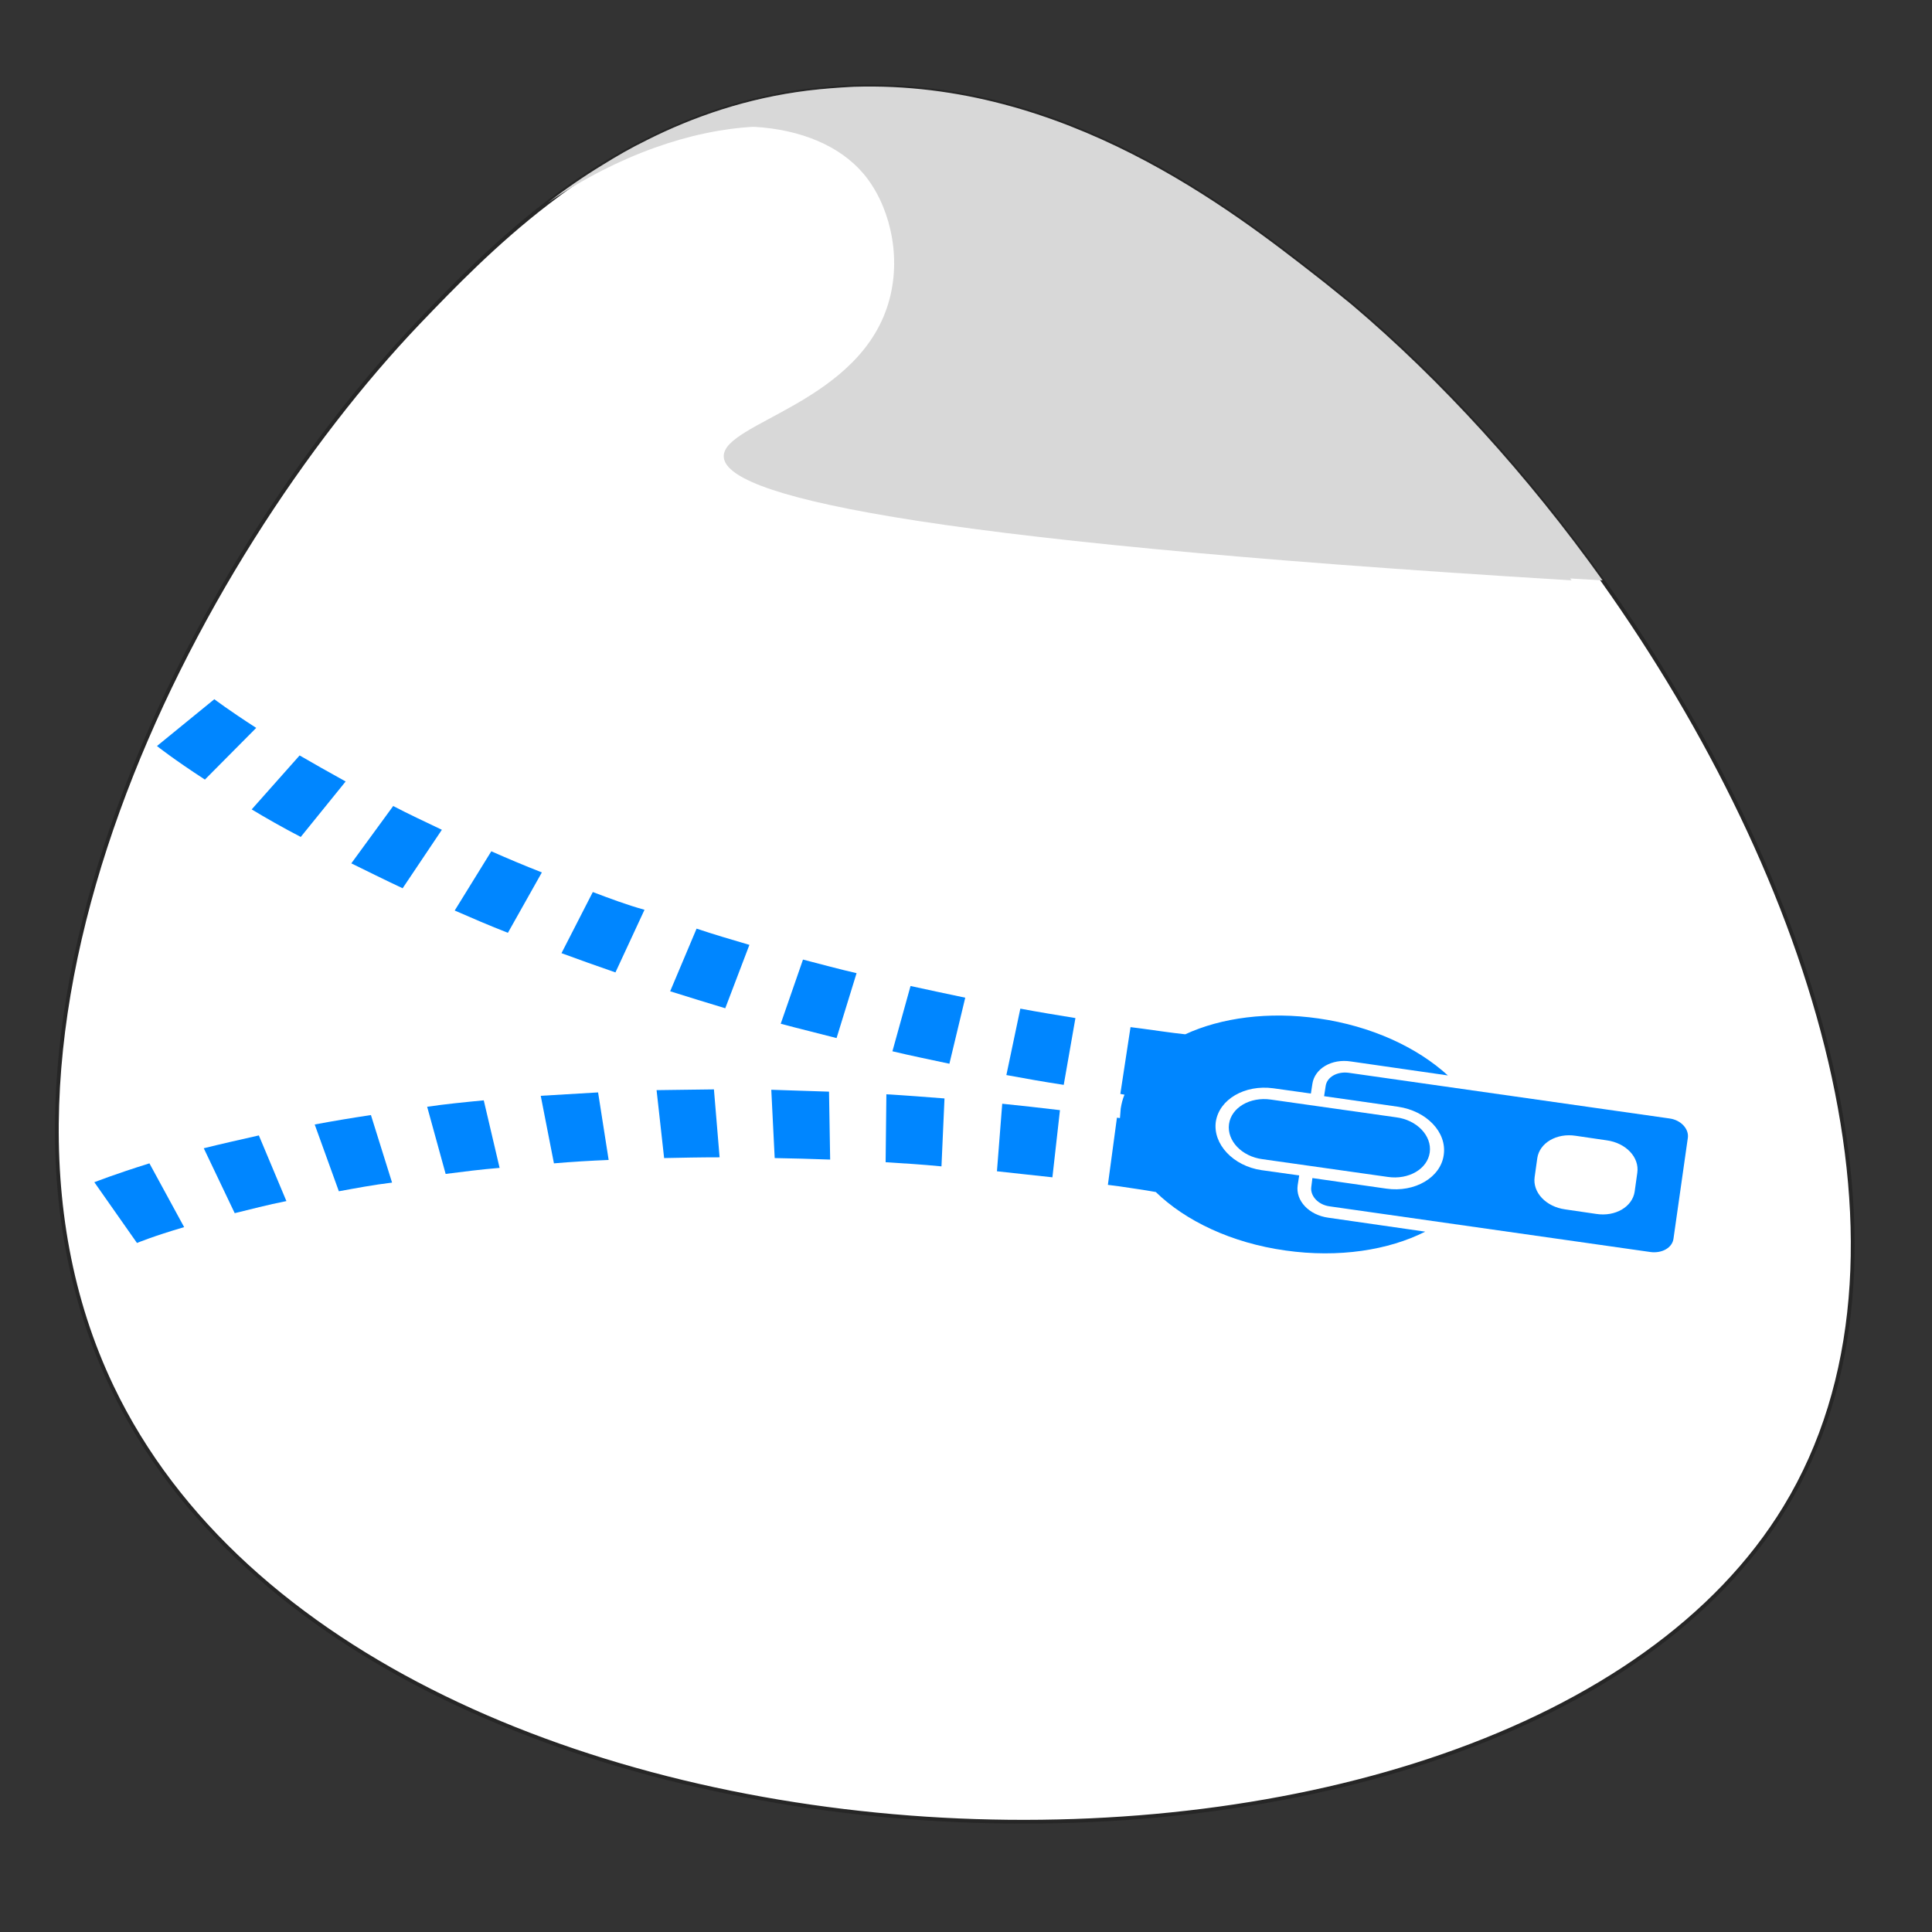 <?xml version="1.0" encoding="utf-8"?>
<!-- Generator: Adobe Illustrator 24.0.1, SVG Export Plug-In . SVG Version: 6.00 Build 0)  -->
<svg version="1.1" id="Layer_1" xmlns="http://www.w3.org/2000/svg" xmlns:xlink="http://www.w3.org/1999/xlink" x="0px" y="0px"
	 viewBox="0 0 512 512" style="enable-background:new 0 0 512 512;" xml:space="preserve">
<rect x="0" y="0" width="512" height="512" fill="#333333" stroke="none"/>
<style type="text/css">
	.st0{fill:#FFFFFF;stroke:#262626;stroke-miterlimit:10;}
	.st1{display:none;fill:#1AA6F7;}
	.st2{fill:#0086FF;}
	.st3{opacity:0.3;fill:#7C7C7C;enable-background:new    ;}
	.st4{fill:#D8D8D8;}
</style>
<path class="st0" d="M473.1,399.4c-72.8,120-374.9,111.4-443.4-31.8C-15,274.1,51.5,147.8,110.9,85.5C120,76,131.2,64.4,145,53.8
	l0,0c4.5-3.5,9.4-6.9,14.5-10c3.7-2.3,7.5-4.5,11.6-6.5c12.7-6.4,26.9-11.3,43-13.3c4.1-0.5,8.2-0.8,12.2-1
	c55.8-1.8,99.9,32.5,122.8,50.4c3.1,2.4,6.1,4.9,9.2,7.4c23.6,19.9,46.5,45.1,66.4,73l0,0C480.8,232.6,513.3,333.2,473.1,399.4z"/>
<path class="st1" d="M480.8,399.4C408,519.4,106,510.8,37.4,367.6C31,354,26.8,339.8,24.7,325.1c-2.9-19.3-2.3-39.3,0.9-59.3
	c4.1-25.4,12.3-50.8,23.1-74.8c18.7-41.7,45-79.3,70-105.5c21.1-22.1,53.5-55.2,103.2-61.5c45.8-5.8,84.6,13.8,111.6,32.1
	c9.3,6.3,17.1,12.4,23.4,17.3c0.4,0.3,0.8,0.6,1.2,0.9c36.7,28.9,72,70.8,98.1,116.7c10,17.6,18.6,35.8,25.5,54
	c2.8,7.5,5.3,15,7.5,22.5c2.1,7.3,3.9,14.5,5.3,21.8c1.8,9.2,3.1,18.2,3.8,27.1C500.4,346.8,495.4,375.4,480.8,399.4z"/>
<path class="st2" d="M236.1,23.1"/>
<path class="st3" d="M416.5,153.8L416.5,153.8c-179.7-10.9-224.4-22.9-224.7-32.8c-0.3-9.1,36.9-14.2,44-42c3.1-12-0.3-25.1-7-33
	c-6.2-7.3-16.5-11.7-29.1-12.4l0,0c-8.6-0.5-18.3,0.6-28.5,3.6C183.8,30.9,198,26,214.1,24c4.1-0.5,8.2-0.8,12.2-1
	c51.9,1.6,92.9,33.4,114.6,50.4c3.1,2.4,6.1,4.9,9.2,7.4c23.5,19.8,46.2,44.8,66,72.4C416.2,153.5,416.3,153.6,416.5,153.8z"/>
<path class="st4" d="M424.7,153.8L424.7,153.8c-2.9-0.2-5.7-0.3-8.6-0.5C243.5,142.5,200.3,130.8,200,121c-0.3-9.1,36.9-14.2,44-42
	c3.1-12-0.3-25.1-7-33c-7.5-8.8-21-13.3-37.3-12.4l0,0c-16.4,0.9-35.6,7.3-54.5,20.1c4.5-3.5,9.4-6.9,14.5-10
	c3.7-2.3,7.5-4.5,11.6-6.5C183.8,30.9,198,26,214.1,24c4.1-0.5,8.2-0.8,12.2-1c55.8-1.8,99.9,32.5,122.8,50.4
	c3.1,2.4,6.1,4.9,9.2,7.4C381.9,100.8,404.8,125.9,424.7,153.8z"/>
<g>
	<g>
		<path class="st2" d="M347.5,314.6c-0.3,2.3,1.8,4.7,4.9,5.1l85,12.1c3,0.4,5.8-1.1,6.1-3.6l3.8-26.7c0.3-2.3-1.8-4.7-4.9-5.1
			l-85-12.1c-3-0.4-5.8,1.1-6.1,3.6l-0.4,2.6l19.6,2.8c7.5,1.1,13,6.7,12.1,12.8c-0.8,5.9-7.6,10-15.2,8.9l-19.6-2.8L347.5,314.6z
			 M414.8,320.5c-5.1-0.7-8.7-4.5-8.1-8.6l0.7-5c0.6-4,5.1-6.7,10.2-5.9l8.2,1.2c5.1,0.7,8.7,4.5,8.1,8.6l-0.7,5
			c-0.6,4-5.1,6.7-10.2,5.9L414.8,320.5L414.8,320.5z"/>
		<path class="st2" d="M378.9,305.4c0.6-4.4-3.4-8.6-8.9-9.3l-33.2-4.7c-5.5-0.8-10.5,2.1-11.1,6.5c-0.6,4.4,3.4,8.6,8.9,9.3
			l33.2,4.7C373.3,312.7,378.3,309.8,378.9,305.4z"/>
		<path class="st2" d="M98.3,295.5c-5.3,0.8-10.1,1.6-14.9,2.5l6.4,17.7c4.4-0.8,9.1-1.7,14.1-2.3L98.3,295.5z"/>
		<path class="st2" d="M68.6,300.9c-5.3,1.2-10.2,2.3-14.6,3.4l8.2,17.2c4.2-1,8.6-2.2,13.7-3.2L68.6,300.9z"/>
		<path class="st2" d="M205.3,306.9c4.9,0.1,9.7,0.2,14.7,0.4l-0.3-18c-5.1-0.2-10.3-0.3-15.3-0.5L205.3,306.9z"/>
		<path class="st2" d="M280.9,294.2c-5.1-0.6-10.3-1.2-15.3-1.7l-1.4,17.9c4.8,0.5,9.8,1.1,14.7,1.6L280.9,294.2z"/>
		<path class="st2" d="M234.7,308c4.8,0.3,9.7,0.6,14.8,1.1l0.8-18c-5.1-0.4-10.2-0.8-15.4-1.1L234.7,308z"/>
		<path class="st2" d="M128.2,291.6c-5.2,0.5-10.2,1-15,1.7l4.9,17.8c4.7-0.6,9.4-1.2,14.3-1.6L128.2,291.6z"/>
		<path class="st2" d="M36.3,329.4c0,0,4.3-1.8,12.5-4.2l-9.2-16.9c-9.3,2.9-14.3,4.9-14.6,5L36.3,329.4z"/>
		<path class="st2" d="M176,306.9c4.8-0.1,9.6-0.2,14.7-0.2l-1.5-18c-5.2,0.1-10.4,0.1-15.2,0.2L176,306.9z"/>
		<path class="st2" d="M158.5,289.5c-5.2,0.3-10.3,0.6-15.2,0.9l3.5,17.9c4.6-0.4,9.6-0.7,14.5-0.9L158.5,289.5z"/>
		<path class="st2" d="M56.8,185.3l-7.6,6.2l-7.6,6.2c0.1,0.1,4.4,3.5,12.7,8.9l13.6-13.7C60.6,188.2,56.8,185.3,56.8,185.3z"/>
		<path class="st2" d="M281.9,287.5l3.1-17.7c-4.9-0.8-9.8-1.6-14.6-2.5l-3.7,17.6C271.6,285.8,276.6,286.7,281.9,287.5z"/>
		<path class="st2" d="M251.6,281.9l4.2-17.5c-4.9-1-9.8-2.1-14.5-3.1l-4.8,17.3C241.5,279.8,246.5,280.8,251.6,281.9z"/>
		<path class="st2" d="M79.4,200.2l-12.7,14.3c3.8,2.3,8.2,4.8,13,7.3l11.9-14.7C87.1,204.6,83,202.3,79.4,200.2z"/>
		<path class="st2" d="M212.8,254.3l-5.9,17c4.8,1.3,9.8,2.5,14.8,3.8l5.3-17.2C222.2,256.8,217.5,255.5,212.8,254.3z"/>
		<path class="st2" d="M104.2,213.6l-11.1,15.2c4.3,2.1,8.7,4.3,13.6,6.6l10.4-15.5C112.5,217.7,108.2,215.7,104.2,213.6z"/>
		<path class="st2" d="M177.6,262.7c4.8,1.5,9.6,3,14.6,4.5l6.4-16.8c-4.8-1.4-9.5-2.8-14-4.3L177.6,262.7z"/>
		<path class="st2" d="M349.4,269.9c-13.2-1.9-25.8-0.2-35.3,4.2c-3.8-0.4-7.6-1-11.4-1.5l-3.1-0.4l-2.7,17.7l1.1,0.2
			c-0.5,1.2-0.8,2.4-1,3.7c-0.1,0.8-0.1,1.7-0.2,2.5l-0.8-0.1l-2.4,17.8l3.1,0.4c3.2,0.5,6.3,0.9,9.6,1.5c7.8,7.6,20,13.5,34.4,15.5
			c14.1,2,27.3-0.1,37-5l-25.7-3.7c-5.1-0.7-8.7-4.5-8.1-8.6l0.4-2.6l-10-1.4c-7.5-1.1-12.9-6.9-12.1-12.8c0.9-6,7.7-9.9,15.2-8.9
			l10,1.4l0.4-2.6c0.6-4,5.1-6.7,10.2-5.9l25.7,3.7C375.6,277.6,363.5,271.9,349.4,269.9z"/>
		<path class="st2" d="M130.2,225.6l-9.7,15.7c4.6,2,9.2,4,14.1,5.9l9-16C139,229.4,134.5,227.5,130.2,225.6z"/>
		<path class="st2" d="M157.1,236.4l-8.3,16.2c4.6,1.7,9.4,3.4,14.3,5.1l7.7-16.6C166.1,239.8,161.6,238.1,157.1,236.4z"/>
	</g>
</g>
</svg>
